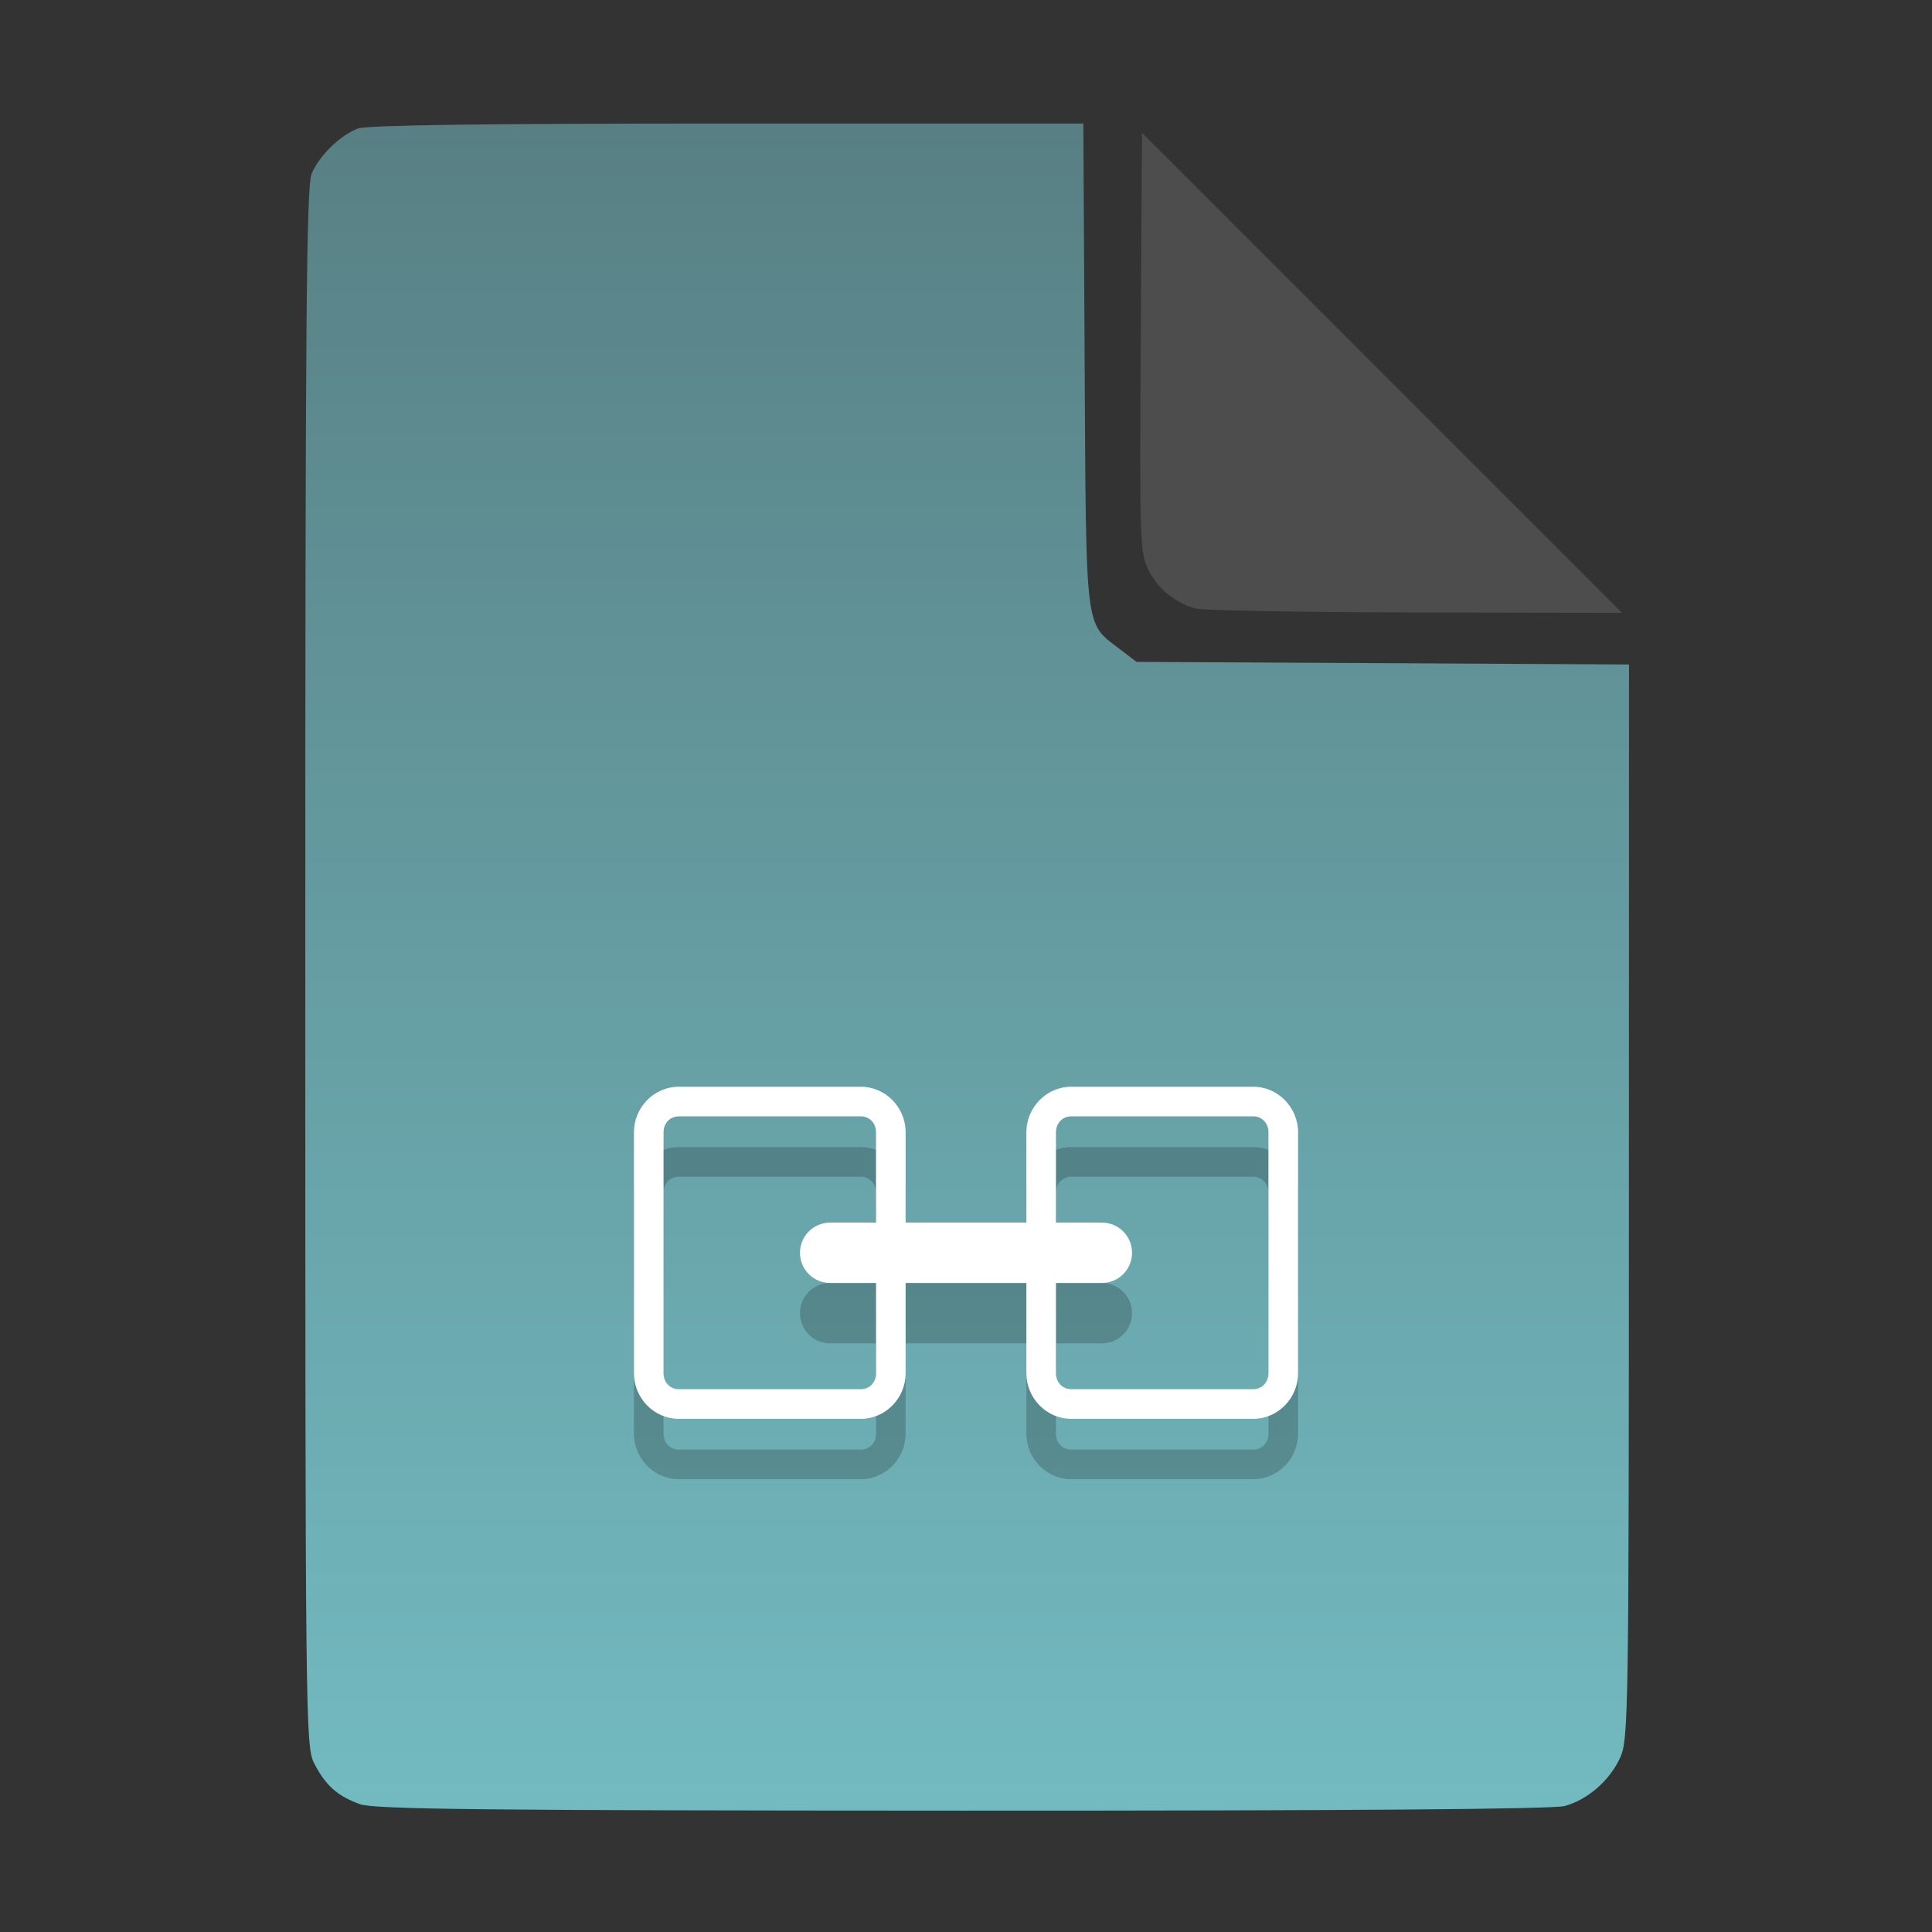 <?xml version="1.0" encoding="UTF-8" standalone="no"?>
<svg
   width="64"
   height="64"
   version="1.1"
   id="svg33319"
   sodipodi:docname="application-vnd.oasis.opendocument.database.svg"
   inkscape:version="1.3.2 (091e20ef0f, 2023-11-25)"
   xmlns:inkscape="http://www.inkscape.org/namespaces/inkscape"
   xmlns:sodipodi="http://sodipodi.sourceforge.net/DTD/sodipodi-0.dtd"
   xmlns:xlink="http://www.w3.org/1999/xlink"
   xmlns="http://www.w3.org/2000/svg"
   xmlns:svg="http://www.w3.org/2000/svg">
  <rect width="100%" height="100%" fill="#333333" stroke="none"/>
  <defs
     id="defs33323">
    <inkscape:path-effect
       effect="powerclip"
       id="path-effect865"
       is_visible="true"
       lpeversion="1"
       inverse="true"
       flatten="false"
       hide_clip="false"
       message="Use fill-rule evenodd on &lt;b&gt;fill and stroke&lt;/b&gt; dialog if no flatten result after convert clip to paths." />
    <clipPath
       clipPathUnits="userSpaceOnUse"
       id="clipPath861">
      <path
         style="display:block;fill:#4d4d4d"
         d="M 54,22 36,4 V 19.188 C 36,20.747 37.255,22 38.812,22 Z"
         id="path863" />
    </clipPath>
    <linearGradient
       id="linearGradient5"
       inkscape:collect="always">
      <stop
         style="stop-color:#588084;stop-opacity:1;"
         offset="0"
         id="stop5" />
      <stop
         style="stop-color:#72bac0;stop-opacity:1;"
         offset="1"
         id="stop6" />
    </linearGradient>
    <linearGradient
       inkscape:collect="always"
       xlink:href="#linearGradient5"
       id="linearGradient7"
       x1="27.407"
       y1="4.397"
       x2="27.407"
       y2="59.519"
       gradientUnits="userSpaceOnUse" />
  </defs>
  <sodipodi:namedview
     id="namedview33321"
     pagecolor="#f5f7fa"
     bordercolor="#111111"
     borderopacity="1"
     inkscape:showpageshadow="0"
     inkscape:pageopacity="0"
     inkscape:pagecheckerboard="1"
     inkscape:deskcolor="#d1d1d1"
     showgrid="false"
     inkscape:zoom="6.4765626"
     inkscape:cx="32.424607"
     inkscape:cy="44.082026"
     inkscape:window-width="1489"
     inkscape:window-height="738"
     inkscape:window-x="82"
     inkscape:window-y="220"
     inkscape:window-maximized="0"
     inkscape:current-layer="svg33319" />
  <path
     style="fill:url(#linearGradient7);stroke:none;stroke-width:0.154"
     d="M 11.917,59.762 C 11.179,59.499 10.779,59.14 10.406,58.409 10.122,57.854 10.113,57.048 10.113,32.04 c 0,-21.561 0.035,-25.878 0.213,-26.293 0.257,-0.601 0.943,-1.267 1.534,-1.491 0.293,-0.111 4.272,-0.164 12.231,-0.164 h 11.796 l 0.044,7.99 c 0.049,8.921 0.002,8.534 1.151,9.411 l 0.567,0.433 8.157,0.043 8.157,0.043 -0.003,17.791 c -0.003,16.927 -0.017,17.821 -0.287,18.415 -0.346,0.761 -1.07,1.395 -1.838,1.608 -0.381,0.106 -7.078,0.157 -19.952,0.154 -15.942,-0.005 -19.482,-0.043 -19.967,-0.216 z"
     id="path3" />
  <path
     d="M 22.482,38 C 21.664,38 21,38.687 21,39.506 v 7.988 C 21,48.313 21.664,49 22.482,49 h 6.035 C 29.336,49 30,48.313 30,47.494 V 44.5 h 4 v 2.994 C 34,48.313 34.664,49 35.482,49 h 6.035 C 42.336,49 43,48.313 43,47.494 V 39.506 C 43,38.687 42.336,38 41.518,38 H 35.482 C 34.664,38 34,38.687 34,39.506 V 42.5 H 30 V 39.506 C 30,38.687 29.336,38 28.518,38 Z m 0,0.98 h 6.035 c 0.279,0 0.502,0.22 0.502,0.525 V 42.5 H 27.5 c -0.554,0 -1,0.446 -1,1 0,0.554 0.446,1 1,1 h 1.52 v 2.994 c 0,0.305 -0.223,0.525 -0.502,0.525 h -6.035 c -0.279,0 -0.502,-0.22 -0.502,-0.525 v -7.988 c 0,-0.305 0.223,-0.525 0.502,-0.525 z m 13,0 h 6.035 c 0.279,0 0.502,0.22 0.502,0.525 v 7.988 c 0,0.305 -0.223,0.525 -0.502,0.525 h -6.035 c -0.279,0 -0.502,-0.22 -0.502,-0.525 V 44.5 H 36.5 c 0.554,0 1,-0.446 1,-1 0,-0.554 -0.446,-1 -1,-1 h -1.52 v -2.994 c 0,-0.305 0.223,-0.525 0.502,-0.525 z"
     color="#000000"
     color-rendering="auto"
     dominant-baseline="auto"
     fill="#ffffff"
     image-rendering="auto"
     opacity="0.6"
     shape-rendering="auto"
     solid-color="#000000"
     style="font-variant-ligatures:normal;font-variant-position:normal;font-variant-caps:normal;font-variant-numeric:normal;font-variant-alternates:normal;font-feature-settings:normal;text-indent:0;text-decoration-line:none;text-decoration-style:solid;text-decoration-color:#000000;text-transform:none;text-orientation:mixed;white-space:normal;shape-padding:0;opacity:0.2;isolation:auto;mix-blend-mode:normal;fill:#000000"
     id="path7-3" />
  <path
     d="M 22.482,36 C 21.664,36 21,36.687 21,37.506 v 7.988 C 21,46.313 21.664,47 22.482,47 h 6.035 C 29.336,47 30,46.313 30,45.494 V 42.5 h 4 v 2.994 C 34,46.313 34.664,47 35.482,47 h 6.035 C 42.336,47 43,46.313 43,45.494 V 37.506 C 43,36.687 42.336,36 41.518,36 H 35.482 C 34.664,36 34,36.687 34,37.506 V 40.5 H 30 V 37.506 C 30,36.687 29.336,36 28.518,36 Z m 0,0.98 h 6.035 c 0.279,0 0.502,0.22 0.502,0.525 V 40.5 H 27.5 c -0.554,0 -1,0.446 -1,1 0,0.554 0.446,1 1,1 h 1.52 v 2.994 c 0,0.305 -0.223,0.525 -0.502,0.525 h -6.035 c -0.279,0 -0.502,-0.22 -0.502,-0.525 v -7.988 c 0,-0.305 0.223,-0.525 0.502,-0.525 z m 13,0 h 6.035 c 0.279,0 0.502,0.22 0.502,0.525 v 7.988 c 0,0.305 -0.223,0.525 -0.502,0.525 h -6.035 c -0.279,0 -0.502,-0.22 -0.502,-0.525 V 42.5 H 36.5 c 0.554,0 1,-0.446 1,-1 0,-0.554 -0.446,-1 -1,-1 h -1.52 v -2.994 c 0,-0.305 0.223,-0.525 0.502,-0.525 z"
     color="#000000"
     color-rendering="auto"
     dominant-baseline="auto"
     fill="#ffffff"
     image-rendering="auto"
     opacity="0.6"
     shape-rendering="auto"
     solid-color="#000000"
     style="font-variant-ligatures:normal;font-variant-position:normal;font-variant-caps:normal;font-variant-numeric:normal;font-variant-alternates:normal;font-feature-settings:normal;text-indent:0;text-decoration-line:none;text-decoration-style:solid;text-decoration-color:#000000;text-transform:none;text-orientation:mixed;white-space:normal;shape-padding:0;opacity:1;isolation:auto;mix-blend-mode:normal"
     id="path7" />
  <g
     aria-label="LOG"
     id="text1753"
     style="font-size:2.822px;line-height:0;font-family:Cantarell;-inkscape-font-specification:Cantarell;letter-spacing:0.206px;fill:none;stroke:#f5f7fa;stroke-width:0.265"
     transform="matrix(3.78,0,0,3.78,-5.935,4.236)" />
  <path
     style="fill:#4d4d4d;stroke:none;stroke-width:0.154;fill-opacity:1"
     d="m 39.591,20.156 c -0.69,-0.209 -1.229,-0.651 -1.541,-1.263 -0.288,-0.564 -0.3,-0.908 -0.261,-7.543 l 0.04,-6.952 7.951,7.952 7.951,7.952 -6.87,-0.013 c -3.779,-0.007 -7.05,-0.068 -7.27,-0.134 z"
     id="path4" />
</svg>
